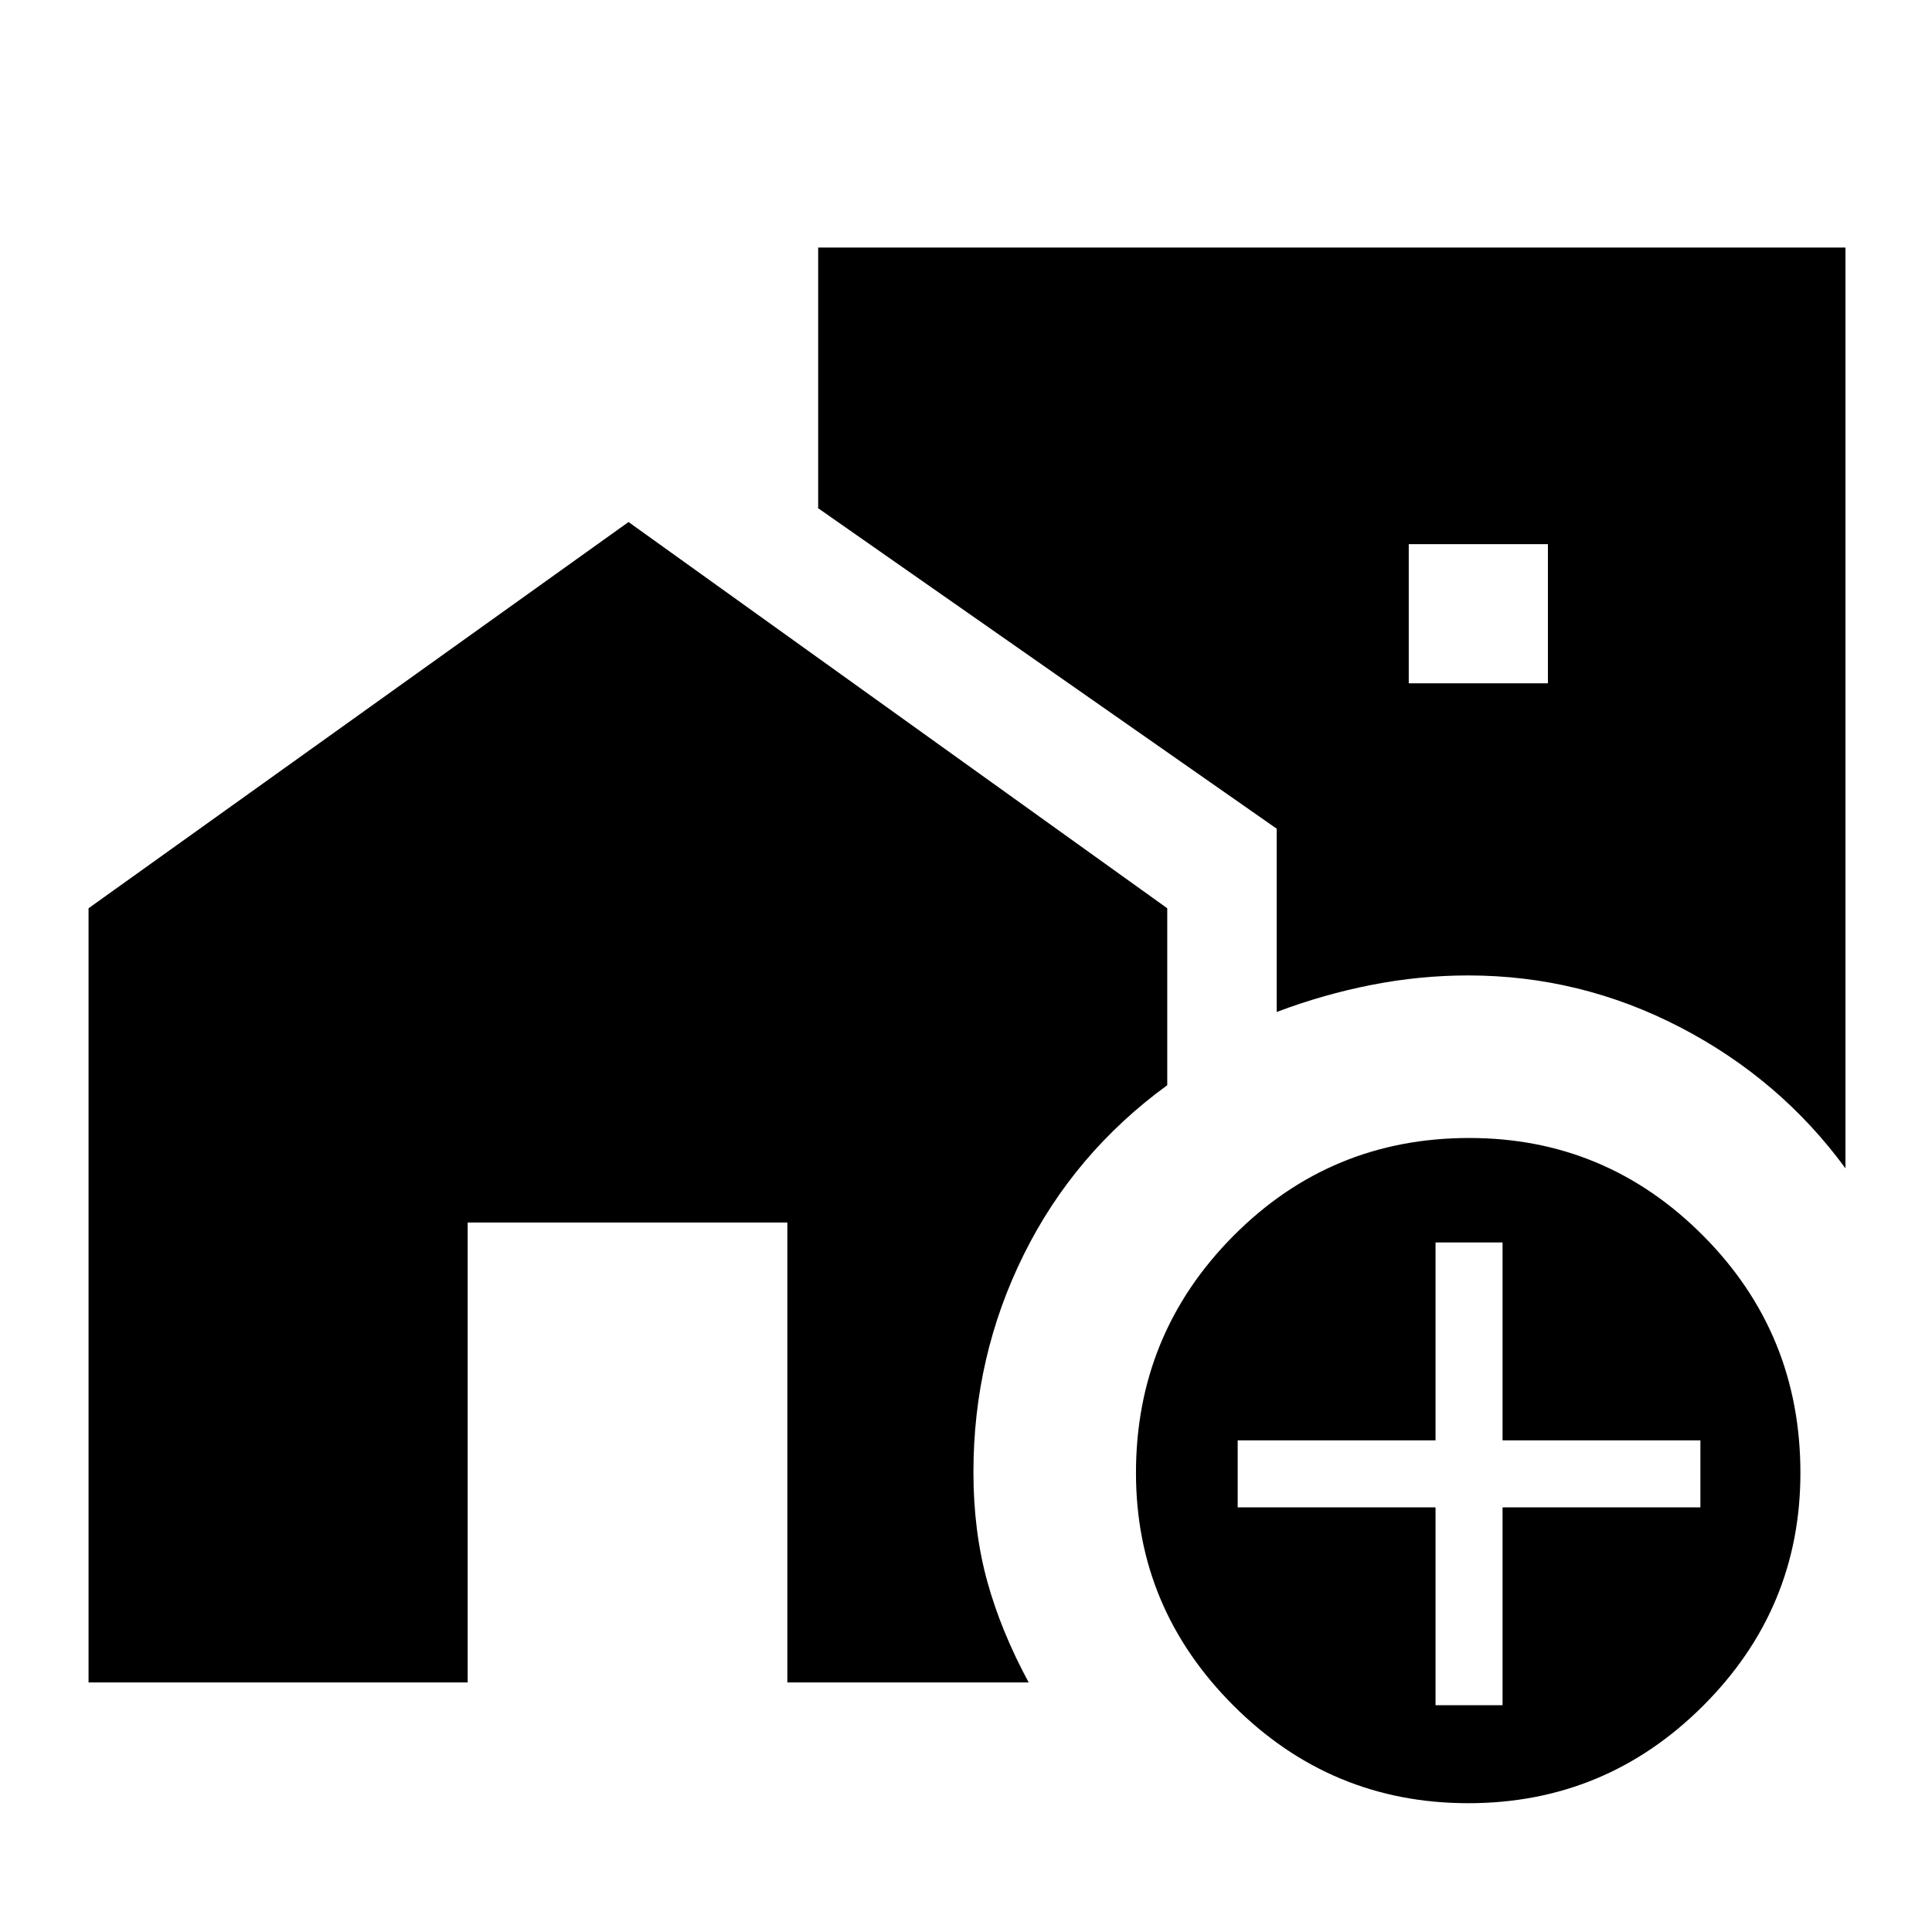 <svg xmlns="http://www.w3.org/2000/svg" height="48" viewBox="0 -960 960 960" width="48"><path d="M700-620.46h69.15v-69.15H700v69.15ZM729.58-64q-68.13 0-116.63-48.45-48.49-48.45-48.49-115.65 0-69 48.33-117.72t117.28-48.72q67.93 0 116.24 48.57 48.3 48.57 48.3 117.85 0 67.5-48.44 115.81Q797.72-64 729.58-64Zm-16.27-48.69h33.3V-211h98.31v-33.31h-98.31v-98.31h-33.3v98.31H615V-211h98.31v98.31ZM917-379.46q-32.46-44.31-82.11-70.08-49.64-25.77-105.35-25.77-24.09 0-48.12 4.72-24.03 4.72-47.04 13.44v-91.08L406.54-707.46V-837H917v457.54ZM44-124v-384.69l268.31-191.92L580-508.69v87.92q-46.31 33.77-71.31 84.2-25 50.42-25 108.11 0 29.29 6.86 54.2 6.87 24.91 20.6 50.26H391.23v-228.54H232.39V-124H44Z"/></svg>